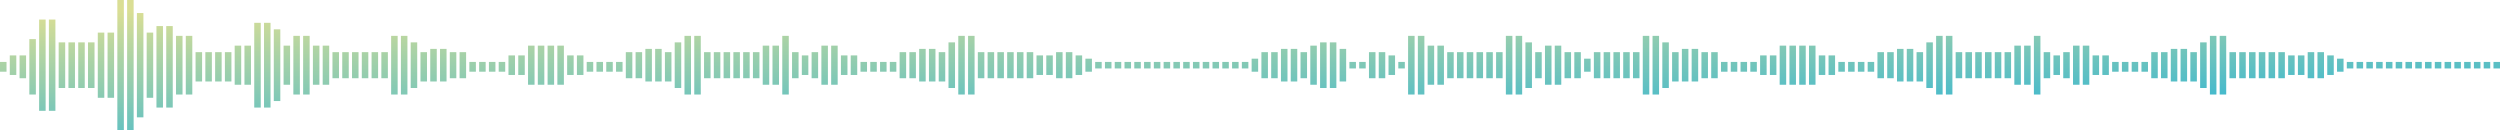 <svg width="767" height="40" viewBox="0 0 767 40" fill="none" xmlns="http://www.w3.org/2000/svg">
<path fill-rule="evenodd" clip-rule="evenodd" d="M38 0H36V40H38V0ZM74 14H72V26H74V14ZM116 16H114V24H116V16ZM303 16H305V24H303V16ZM416 19H414V21H416V19ZM689 16H687V24H689V16ZM498 16H500V24H498V16ZM219 16H221V24H219V16ZM605 16H603V24H605V16ZM456 16H458V24H456V16ZM261 17H263V23H261V17ZM647 17H645V23H647V17ZM158 17H156V23H158V17ZM540 17H542V23H540V17ZM177 17H179V23H177V17ZM563 17H561V23H563V17ZM420 16H422V24H420V16ZM297 11H299V29H297V11ZM683 11H681V29H683V11ZM122 11H120V29H122V11ZM504 11H506V29H504V11ZM213 11H215V29H213V11ZM599 11H597V29H599V11ZM80 7H78V33H80V7ZM462 11H464V29H462V11ZM255 14H257V26H255V14ZM641 14H639V26H641V14ZM164 14H162V26H164V14ZM546 14H548V26H546V14ZM171 14H173V26H171V14ZM557 14H555V26H557V14ZM35 10H33V30H35V10ZM417 19H419V21H417V19ZM300 16H302V24H300V16ZM686 16H684V24H686V16ZM119 16H117V24H119V16ZM501 16H503V24H501V16ZM216 16H218V24H216V16ZM602 16H600V24H602V16ZM77 14H75V26H77V14ZM459 16H461V24H459V16ZM258 17H260V23H258V17ZM644 17H642V23H644V17ZM42 4H44V36H42V4ZM84 9H86V31H84V9ZM402 14H404V26H402V14ZM2 19H0V22H2V19ZM335 18H333V22H335V18ZM717 18H719V22H717V18ZM470 13H468V27H470V13ZM251 16H249V24H251V16ZM633 16H635V24H633V16ZM428 17H426V23H428V17ZM293 13H291V27H293V13ZM675 13H677V27H675V13ZM126 13H128V27H126V13ZM512 13H510V27H512V13ZM209 13H207V27H209V13ZM591 13H593V27H591V13ZM3 17H5V23H3V17ZM399 16H401V24H399V16ZM332 17H330V23H332V17ZM714 17H716V23H714V17ZM87 14H89V26H87V14ZM14 6H12V34H14V6ZM50 8H48V33H50V8ZM47 10H45V30H47V10ZM473 16H471V24H473V16ZM246 17H248V23H246V17ZM632 17H630V23H632V17ZM429 19H431V21H429V19ZM288 16H290V25H288V16ZM674 16H672V25H674V16ZM131 16H129V25H131V16ZM513 16H515V25H513V16ZM204 16H206V25H204V16ZM590 16H588V25H590V16ZM8 17H6V24H8V17ZM398 15H396V25H398V15ZM327 16H329V24H327V16ZM713 16H711V24H713V16ZM92 11H90V29H92V11ZM474 14H476V26H474V14ZM243 16H245V24H243V16ZM629 16H627V24H629V16ZM432 11H434V29H432V11ZM285 15H287V25H285V15ZM671 15H669V25H671V15ZM134 15H132V25H134V15ZM516 15H518V25H516V15ZM201 15H203V25H201V15ZM587 15H585V25H587V15ZM11 12H9V29H11V12ZM395 15H393V25H395V15ZM324 16H326V24H324V16ZM710 16H708V24H710V16ZM95 11H93V29H95V11ZM477 14H479V26H477V14ZM240 11H242V29H240V11ZM626 11H624V29H626V11ZM53 8H51V33H53V8ZM435 11H437V29H435V11ZM282 15H284V25H282V15ZM668 15H666V25H668V15ZM137 15H135V25H137V15ZM519 15H521V25H519V15ZM198 15H200V25H198V15ZM584 15H582V25H584V15ZM392 16H390V24H392V16ZM321 17H323V23H321V17ZM707 17H705V23H707V17ZM98 14H96V26H98V14ZM480 16H482V24H480V16ZM237 14H239V26H237V14ZM623 14H621V26H623V14ZM56 11H54V29H56V11ZM438 14H440V26H438V14ZM279 16H281V24H279V16ZM665 16H663V24H665V16ZM140 16H138V24H140V16ZM522 16H524V24H522V16ZM195 16H197V24H195V16ZM581 16H579V24H581V16ZM17 6H15V34H17V6ZM389 16H387V24H389V16ZM318 17H320V23H318V17ZM704 17H702V23H704V17ZM57 11H59V29H57V11ZM101 14H99V26H101V14ZM485 16H483V24H485V16ZM236 14H234V26H236V14ZM618 14H620V26H618V14ZM443 14H441V26H443V14ZM278 16H276V24H278V16ZM660 16H662V24H660V16ZM141 16H143V24H141V16ZM527 16H525V24H527V16ZM194 16H192V24H194V16ZM576 16H578V24H576V16ZM18 13H20V27H18V13ZM384 18H386V22H384V18ZM317 16H315V24H317V16ZM699 16H701V24H699V16ZM347 19H345V21H347V19ZM729 19H731V21H729V19ZM359 19H357V21H359V19ZM741 19H743V21H741V19ZM371 19H369V21H371V19ZM753 19H755V21H753V19ZM21 13H23V27H21V13ZM60 16H62V25H60V16ZM102 16H104V24H102V16ZM381 19H383V21H381V19ZM765 19H767V21H765V19ZM488 18H486V22H488V18ZM233 16H231V24H233V16ZM615 16H617V24H615V16ZM446 16H444V24H446V16ZM275 19H273V22H275V19ZM657 19H659V22H657V19ZM144 19H146V22H144V19ZM530 19H528V22H530V19ZM191 19H189V22H191V19ZM573 19H575V22H573V19ZM407 13H405V27H407V13ZM314 16H312V24H314V16ZM696 16H698V24H696V16ZM344 19H342V21H344V19ZM726 19H728V21H726V19ZM356 19H354V21H356V19ZM738 19H740V21H738V19ZM368 19H366V21H368V19ZM750 19H752V21H750V19ZM380 19H378V21H380V19ZM762 19H764V21H762V19ZM105 16H107V24H105V16ZM491 16H489V24H491V16ZM230 16H228V24H230V16ZM612 16H614V24H612V16ZM63 16H65V25H63V16ZM449 16H447V24H449V16ZM272 19H270V22H272V19ZM654 19H656V22H654V19ZM147 19H149V22H147V19ZM32 10H30V30H32V10ZM26 13H24V27H26V13ZM186 19H188V22H186V19ZM533 19H531V22H533V19ZM572 19H570V22H572V19ZM408 13H410V27H408V13ZM309 16H311V24H309V16ZM695 16H693V24H695V16ZM339 19H341V21H339V19ZM725 19H723V21H725V19ZM351 19H353V21H351V19ZM737 19H735V21H737V19ZM363 19H365V21H363V19ZM749 19H747V21H749V19ZM375 19H377V21H375V19ZM761 19H759V21H761V19ZM110 16H108V24H110V16ZM492 16H494V24H492V16ZM225 16H227V24H225V16ZM611 16H609V24H611V16ZM68 16H66V25H68V16ZM450 16H452V24H450V16ZM267 19H269V22H267V19ZM653 19H651V22H653V19ZM152 19H150V22H152V19ZM534 19H536V22H534V19ZM183 19H185V22H183V19ZM569 19H567V22H569V19ZM29 13H27V27H29V13ZM411 15H413V25H411V15ZM306 16H308V24H306V16ZM692 16H690V24H692V16ZM336 19H338V21H336V19ZM722 19H720V21H722V19ZM348 19H350V21H348V19ZM734 19H732V21H734V19ZM360 19H362V21H360V19ZM746 19H744V21H746V19ZM372 19H374V21H372V19ZM758 19H756V21H758V19ZM113 16H111V24H113V16ZM495 16H497V24H495V16ZM222 16H224V24H222V16ZM608 16H606V24H608V16ZM71 16H69V25H71V16ZM453 16H455V24H453V16ZM264 19H266V22H264V19ZM650 19H648V22H650V19ZM155 19H153V22H155V19ZM537 19H539V22H537V19ZM180 19H182V22H180V19ZM566 19H564V22H566V19ZM41 0H39V40H41V0ZM159 17H161V23H159V17ZM543 17H545V23H543V17ZM174 17H176V23H174V17ZM560 17H558V23H560V17ZM423 16H425V24H423V16ZM294 11H296V29H294V11ZM680 11H678V29H680V11ZM125 11H123V29H125V11ZM507 11H509V29H507V11ZM210 11H212V29H210V11ZM596 11H594V29H596V11ZM83 7H81V33H83V7ZM467 11H465V29H467V11ZM252 14H254V26H252V14ZM638 14H636V26H638V14ZM167 14H165V26H167V14ZM549 14H551V26H549V14ZM168 14H170V26H168V14ZM554 14H552V26H554V14Z" fill="url(#paint0_linear)"/>
<defs>
<linearGradient id="paint0_linear" x1="630.457" y1="40" x2="628.559" y2="-16.523" gradientUnits="userSpaceOnUse">
<stop stop-color="#29B3D7"/>
<stop offset="1" stop-color="#DADE94"/>
</linearGradient>
</defs>
</svg>
